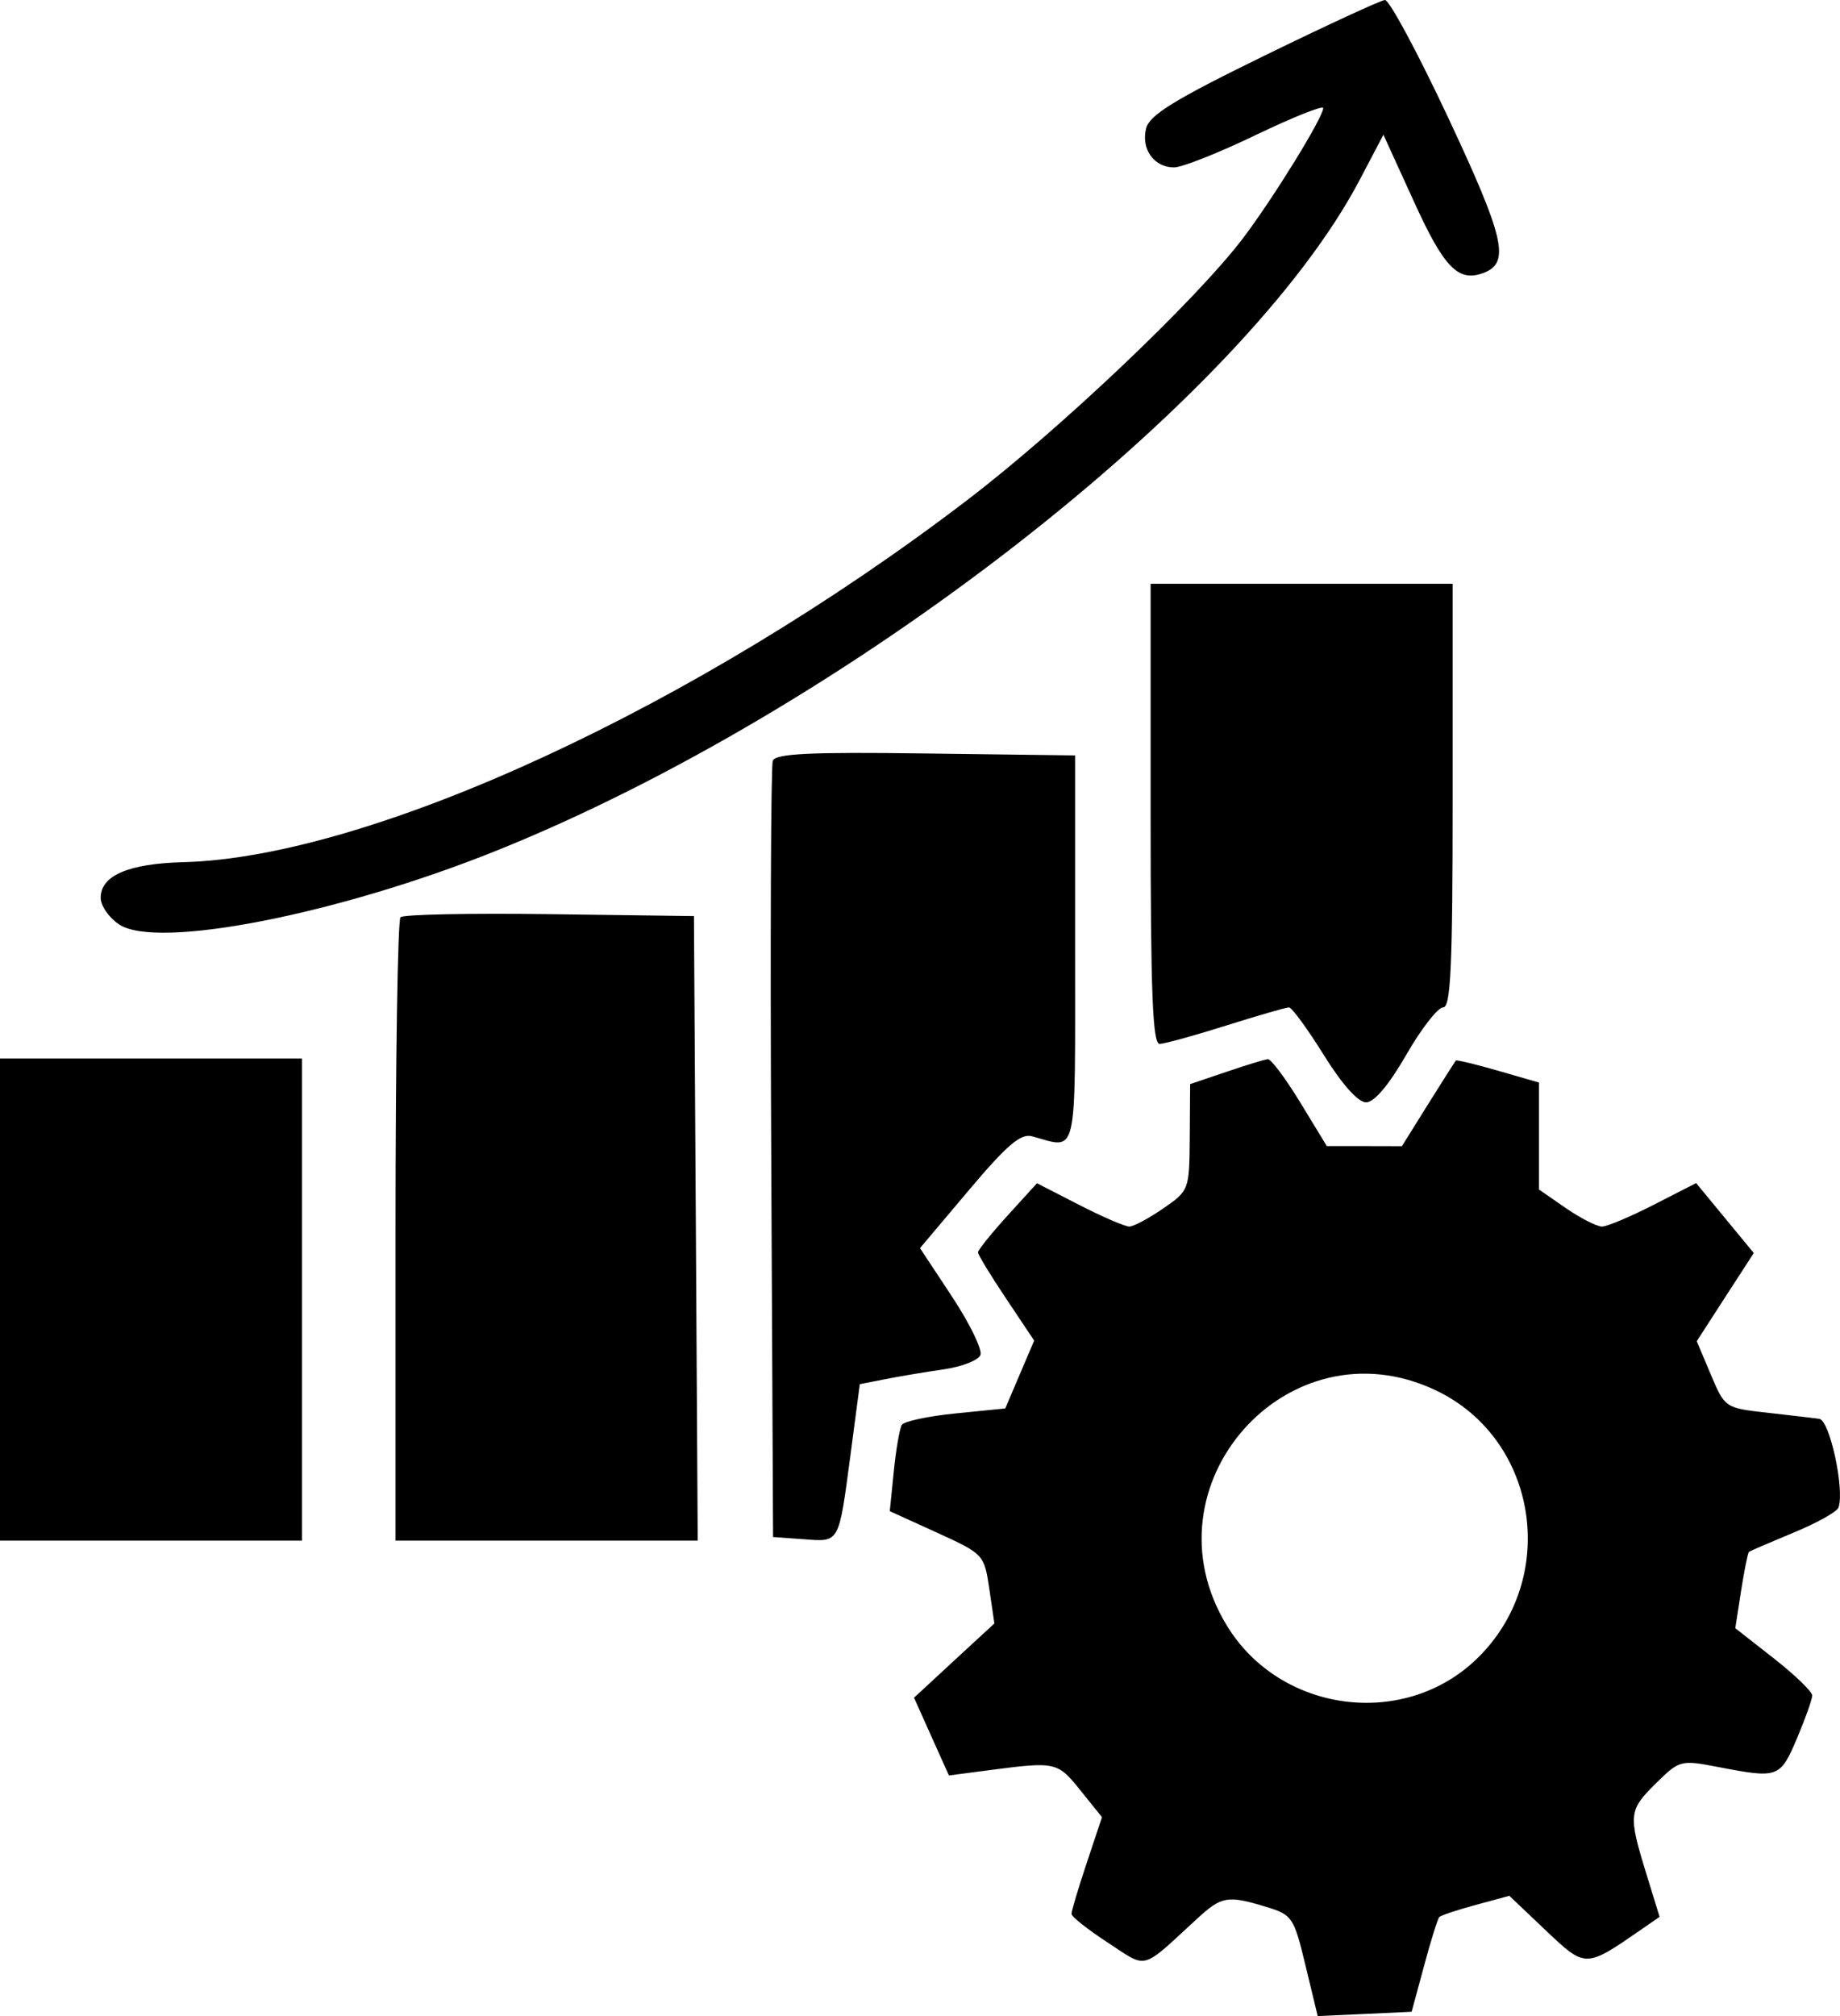 <svg width="21" height="23" viewBox="0 0 21 23" fill="none" xmlns="http://www.w3.org/2000/svg">
<path fill-rule="evenodd" clip-rule="evenodd" d="M14.423 0.639C13.396 1.141 13.118 1.313 13.08 1.467C13.022 1.702 13.172 1.91 13.399 1.91C13.49 1.91 13.91 1.744 14.333 1.54C14.756 1.337 15.102 1.199 15.102 1.233C15.102 1.338 14.532 2.262 14.187 2.717C13.654 3.42 12.097 4.898 11.039 5.705C7.957 8.059 4.23 9.78 2.093 9.836C1.466 9.852 1.149 9.989 1.149 10.243C1.149 10.333 1.244 10.47 1.361 10.547C1.794 10.835 3.854 10.432 5.663 9.706C9.639 8.109 14.198 4.567 15.521 2.047L15.789 1.537L16.137 2.299C16.483 3.06 16.646 3.225 16.938 3.111C17.236 2.995 17.17 2.711 16.529 1.344C16.18 0.601 15.855 -0.004 15.806 1.58355e-05C15.757 0.004 15.135 0.291 14.423 0.639ZM13.132 9.285C13.132 11.33 13.155 11.91 13.235 11.909C13.291 11.908 13.633 11.814 13.994 11.7C14.355 11.586 14.678 11.493 14.711 11.493C14.744 11.493 14.922 11.737 15.108 12.035C15.316 12.37 15.5 12.576 15.591 12.576C15.684 12.576 15.85 12.38 16.049 12.035C16.22 11.737 16.41 11.493 16.47 11.493C16.558 11.493 16.579 11.032 16.579 9.077V6.66H14.856H13.132V9.285ZM8.82 8.679C8.798 8.737 8.79 10.754 8.802 13.16L8.823 17.535L9.173 17.56C9.587 17.591 9.571 17.619 9.709 16.58L9.813 15.791L10.098 15.735C10.254 15.704 10.555 15.653 10.765 15.623C10.976 15.593 11.166 15.519 11.19 15.458C11.213 15.397 11.067 15.098 10.866 14.793L10.5 14.239L11.057 13.579C11.491 13.064 11.65 12.928 11.778 12.963C12.307 13.107 12.27 13.265 12.27 10.826V8.618L10.565 8.596C9.246 8.578 8.851 8.597 8.82 8.679ZM4.571 10.464C4.539 10.495 4.514 12.108 4.514 14.049V17.576H6.239H7.963L7.942 14.014L7.92 10.451L6.274 10.429C5.368 10.417 4.602 10.432 4.571 10.464ZM0 14.826V17.576H1.724H3.447V14.826V12.076H1.724H0V14.826ZM13.994 12.229L13.583 12.368L13.579 12.974C13.574 13.576 13.572 13.582 13.275 13.787C13.111 13.9 12.937 13.993 12.888 13.993C12.839 13.993 12.582 13.882 12.317 13.746L11.835 13.499L11.498 13.869C11.313 14.073 11.162 14.261 11.162 14.287C11.162 14.314 11.306 14.551 11.483 14.815L11.803 15.294L11.638 15.681L11.473 16.068L10.905 16.125C10.593 16.156 10.317 16.215 10.292 16.256C10.268 16.297 10.226 16.535 10.201 16.785L10.155 17.24L10.694 17.485C11.227 17.728 11.233 17.735 11.291 18.126L11.349 18.521L10.89 18.944L10.432 19.368L10.631 19.812L10.83 20.255L11.304 20.193C12.048 20.096 12.07 20.1 12.33 20.424L12.577 20.731L12.403 21.253C12.307 21.54 12.229 21.802 12.229 21.834C12.229 21.866 12.415 22.013 12.642 22.161C13.105 22.463 13.011 22.488 13.663 21.889C13.943 21.632 14.01 21.62 14.45 21.754C14.749 21.845 14.767 21.871 14.9 22.424L15.039 23L15.575 22.976L16.111 22.951L16.253 22.427C16.33 22.139 16.409 21.888 16.427 21.87C16.445 21.851 16.633 21.789 16.843 21.732L17.226 21.628L17.64 22.021C18.096 22.453 18.094 22.453 18.724 22.018L18.941 21.868L18.787 21.368C18.582 20.701 18.588 20.652 18.902 20.342C19.169 20.08 19.183 20.076 19.611 20.159C20.296 20.291 20.317 20.283 20.509 19.832C20.605 19.605 20.683 19.385 20.683 19.342C20.683 19.299 20.485 19.108 20.244 18.919L19.805 18.575L19.871 18.149C19.908 17.914 19.948 17.714 19.961 17.704C19.974 17.694 20.202 17.596 20.467 17.486C20.732 17.377 20.964 17.248 20.982 17.2C21.056 17.003 20.884 16.203 20.764 16.187C20.697 16.177 20.427 16.146 20.164 16.116C19.691 16.063 19.685 16.06 19.526 15.682L19.365 15.301L19.69 14.798L20.016 14.295L19.687 13.896L19.358 13.497L18.873 13.745C18.607 13.881 18.342 13.993 18.283 13.993C18.225 13.993 18.039 13.898 17.87 13.782L17.564 13.57V12.96V12.35L17.097 12.215C16.84 12.141 16.623 12.089 16.615 12.099C16.606 12.11 16.464 12.334 16.299 12.597L16 13.076L15.571 13.075L15.143 13.075L14.839 12.576C14.671 12.301 14.505 12.079 14.469 12.083C14.433 12.087 14.22 12.152 13.994 12.229ZM16.384 15.86C17.558 16.415 17.802 18.012 16.853 18.926C16.023 19.727 14.613 19.541 14.005 18.55C13.025 16.954 14.697 15.062 16.384 15.86Z" fill="black"/>
</svg>
